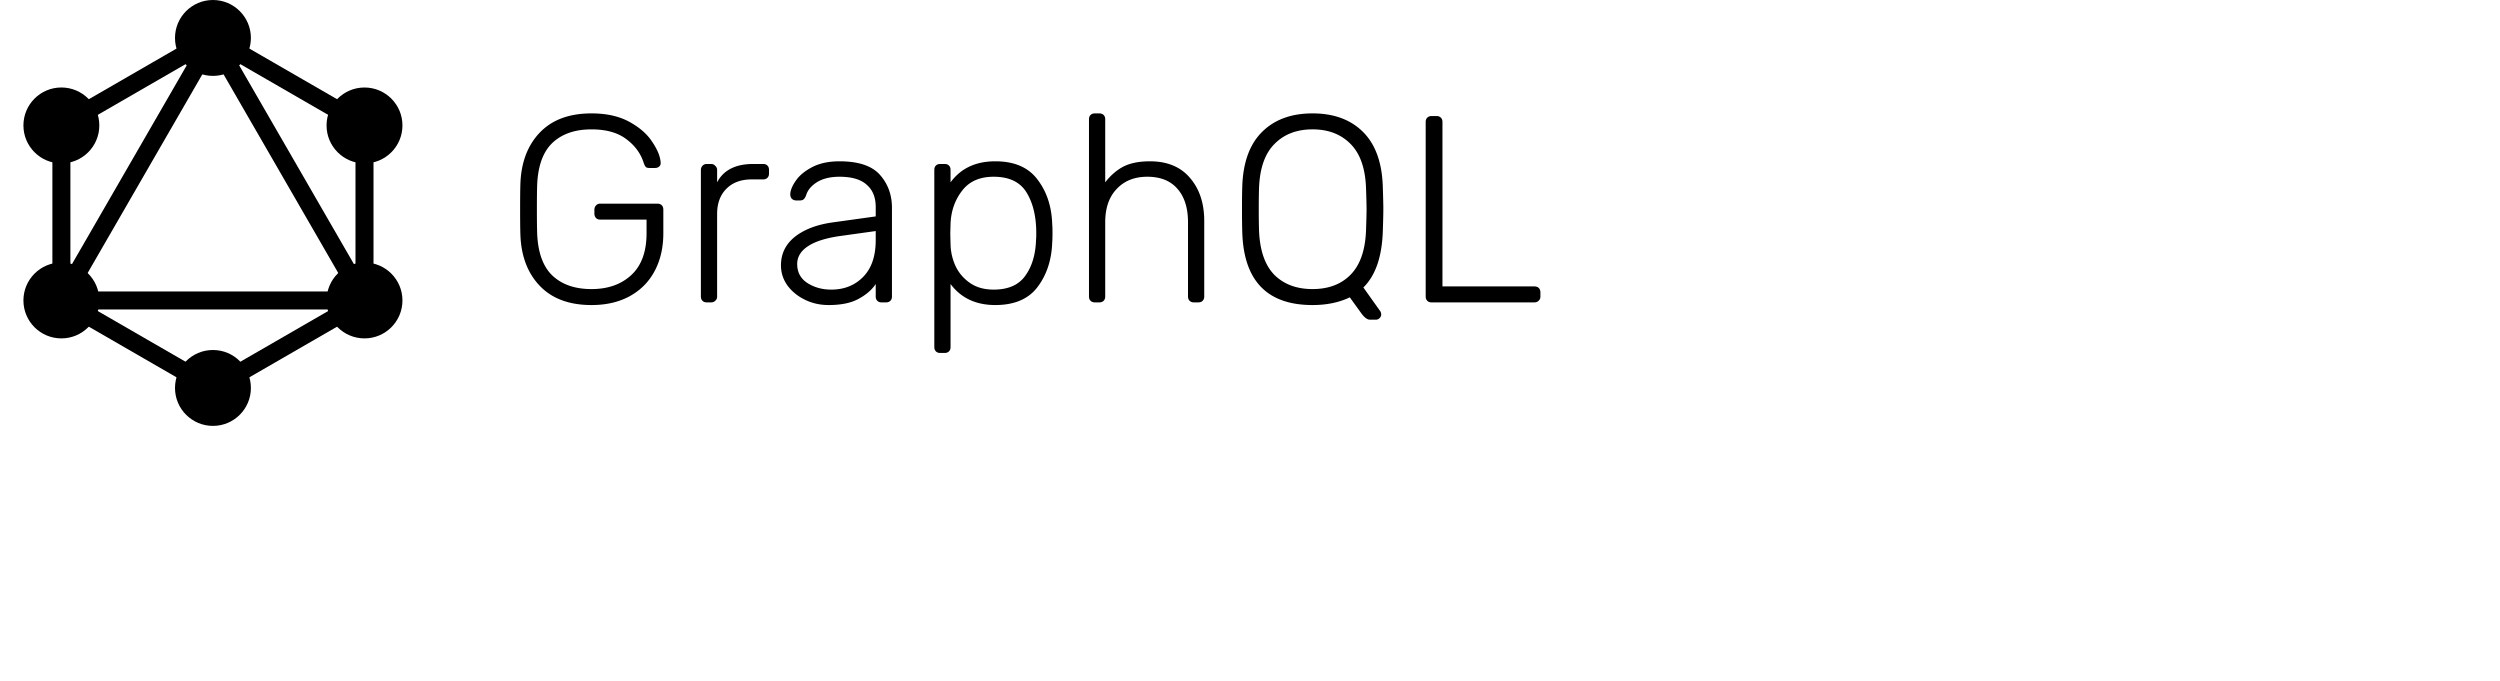 <svg preserveAspectRatio="xMidYMid" xmlns="http://www.w3.org/2000/svg" style="fill:color(display-p3 .882 0 .596)" viewBox="0 0 587 160" class="h-8 nextra-logo" title="GraphQL"><path fill-rule="evenodd" d="m50 6.468 37.7 21.766v43.532L50 93.532 12.3 71.766V28.234zM16.53 30.676v31.976l27.692-47.964zM50 13.14 18.078 68.43h63.844zm27.692 59.52H22.308L50 88.648zm5.778-10.008L55.778 14.688 83.47 30.676z" clip-rule="evenodd"></path><circle cx="14.41" cy="29.45" r="8.91"></circle><circle cx="14.41" cy="70.545" r="8.91"></circle><circle cx="50" cy="91.09" r="8.91"></circle><circle cx="85.585" cy="70.545" r="8.91"></circle><circle cx="85.585" cy="29.455" r="8.91"></circle><circle cx="50" cy="8.91" r="8.91"></circle><path d="M138.875 71.625q-7.812 0-12.125-4.5t-4.562-12.062q-.063-1.876-.063-5.938t.063-5.937q.25-7.563 4.562-12.063t12.125-4.5q5.313 0 8.938 2 3.624 2 5.375 4.75 1.812 2.688 1.937 4.813v.124q0 .501-.375.813-.375.313-.938.313h-1.374q-.562 0-.813-.25t-.5-1q-1.062-3.313-4.125-5.563-3-2.25-8.125-2.25-5.812 0-9.187 3.188-3.313 3.187-3.563 9.937-.062 1.875-.062 5.625t.062 5.625q.25 6.75 3.563 9.938 3.375 3.186 9.187 3.187 5.813 0 9.375-3.312 3.562-3.314 3.562-9.813v-3.187h-10.874q-.625 0-1-.376a1.58 1.58 0 0 1-.375-1.062v-.875q0-.625.375-1 .375-.437 1-.437h13.374q.688 0 1.063.374.375.376.375 1.063v5.5q0 4.999-2 8.813-2 3.811-5.812 5.937-3.813 2.125-9.063 2.125M165.941 71q-.625 0-1-.375t-.375-1V39.938q0-.625.375-1 .375-.438 1-.438h1q.625 0 1 .438.438.375.438 1v2.874q2.25-4.312 8.5-4.312h2.312q.625 0 1 .375t.375 1v.875q0 .625-.375 1t-1 .375h-2.687q-3.75 0-5.938 2.188-2.187 2.187-2.187 5.937v19.375q0 .625-.438 1-.375.375-1 .375zM194.557 71.625q-3 0-5.563-1.25T184.869 67q-1.5-2.126-1.5-4.687 0-4.125 3.313-6.75 3.374-2.625 9.062-3.376l9.875-1.374v-2.188q0-3.438-2.125-5.25-2.063-1.875-6.375-1.875-3.188 0-5.25 1.25-2 1.25-2.562 3-.25.75-.625 1.063-.313.25-.875.25h-.875q-.563 0-1-.376a1.5 1.5 0 0 1-.375-1q0-1.374 1.25-3.187 1.25-1.875 3.875-3.25t6.437-1.375q6.687 0 9.5 3.188 2.813 3.187 2.813 7.75v20.812q0 .625-.375 1-.376.375-1 .375h-1.063q-.625 0-1-.375t-.375-1v-2.937q-1.375 2.061-4.062 3.5-2.626 1.437-7 1.437m.625-3.625q4.561 0 7.5-3 2.937-3 2.937-8.625V54.25l-8.062 1.125q-5.125.687-7.75 2.375T187.182 62q0 2.875 2.375 4.438Q191.994 68 195.182 68M220.752 82.875q-.624 0-1-.375-.375-.375-.375-1V39.875q0-.625.375-1 .376-.375 1-.375h1.063q.625 0 1 .375t.375 1v2.938q3.626-4.938 10.5-4.938 6.75 0 9.937 4.313 3.25 4.25 3.438 10.5.063.624.062 2.062 0 1.437-.062 2.063-.187 6.25-3.438 10.562-3.187 4.25-9.937 4.25-6.813 0-10.5-4.937V81.5q0 .625-.375 1t-1 .375zM233.315 68q5.062 0 7.375-3.187 2.375-3.25 2.562-8.313.063-.625.063-1.75 0-5.813-2.25-9.5-2.25-3.75-7.75-3.75-4.938 0-7.438 3.313-2.5 3.25-2.687 7.687l-.063 2.438.063 2.437a12.8 12.8 0 0 0 1.187 5.125q1.125 2.375 3.375 3.938Q230.002 68 233.315 68M257.068 71q-.625 0-1-.375t-.375-1V28q0-.625.375-1t1-.375h1.063q.625 0 1 .375t.375 1v14.813q1.875-2.439 4.25-3.688 2.437-1.25 6.25-1.25 6.125 0 9.437 3.938 3.313 3.874 3.313 10.062v17.75q0 .625-.375 1t-1 .375h-1.063q-.625 0-1-.375t-.375-1V52.188q0-5.063-2.5-7.876-2.437-2.812-7.062-2.812-4.5 0-7.188 2.875-2.687 2.813-2.687 7.813v17.437q0 .625-.375 1t-1 .375zM321.682 75.063q-.938 0-2-1.438l-2.75-3.812q-3.75 1.812-8.75 1.812-16.062 0-16.5-17.25-.062-1.875-.062-5.25t.062-5.25q.25-8.5 4.625-12.875t11.875-4.375T320.057 31t4.625 12.875q.125 3.75.125 5.25t-.125 5.25q-.312 8.937-4.562 13.125l4 5.625q.187.376.187.688a1.2 1.2 0 0 1-.375.874 1.2 1.2 0 0 1-.875.376zm-13.5-7.188q5.625 0 8.938-3.375 3.375-3.437 3.625-10.437.125-3.75.125-4.938t-.125-4.937q-.25-7-3.625-10.376-3.375-3.437-8.938-3.437-5.562 0-8.937 3.438-3.375 3.375-3.625 10.374-.063 1.875-.063 4.938t.063 4.938q.25 6.999 3.562 10.437 3.375 3.375 9 3.375M336.126 71q-.625 0-1-.375t-.375-1v-41q0-.625.375-1t1-.375h1.188q.625 0 1 .375t.375 1V67.25h21.562q.688 0 1.063.375t.375 1.063v.937q0 .625-.438 1-.375.375-1 .375z"></path></svg>